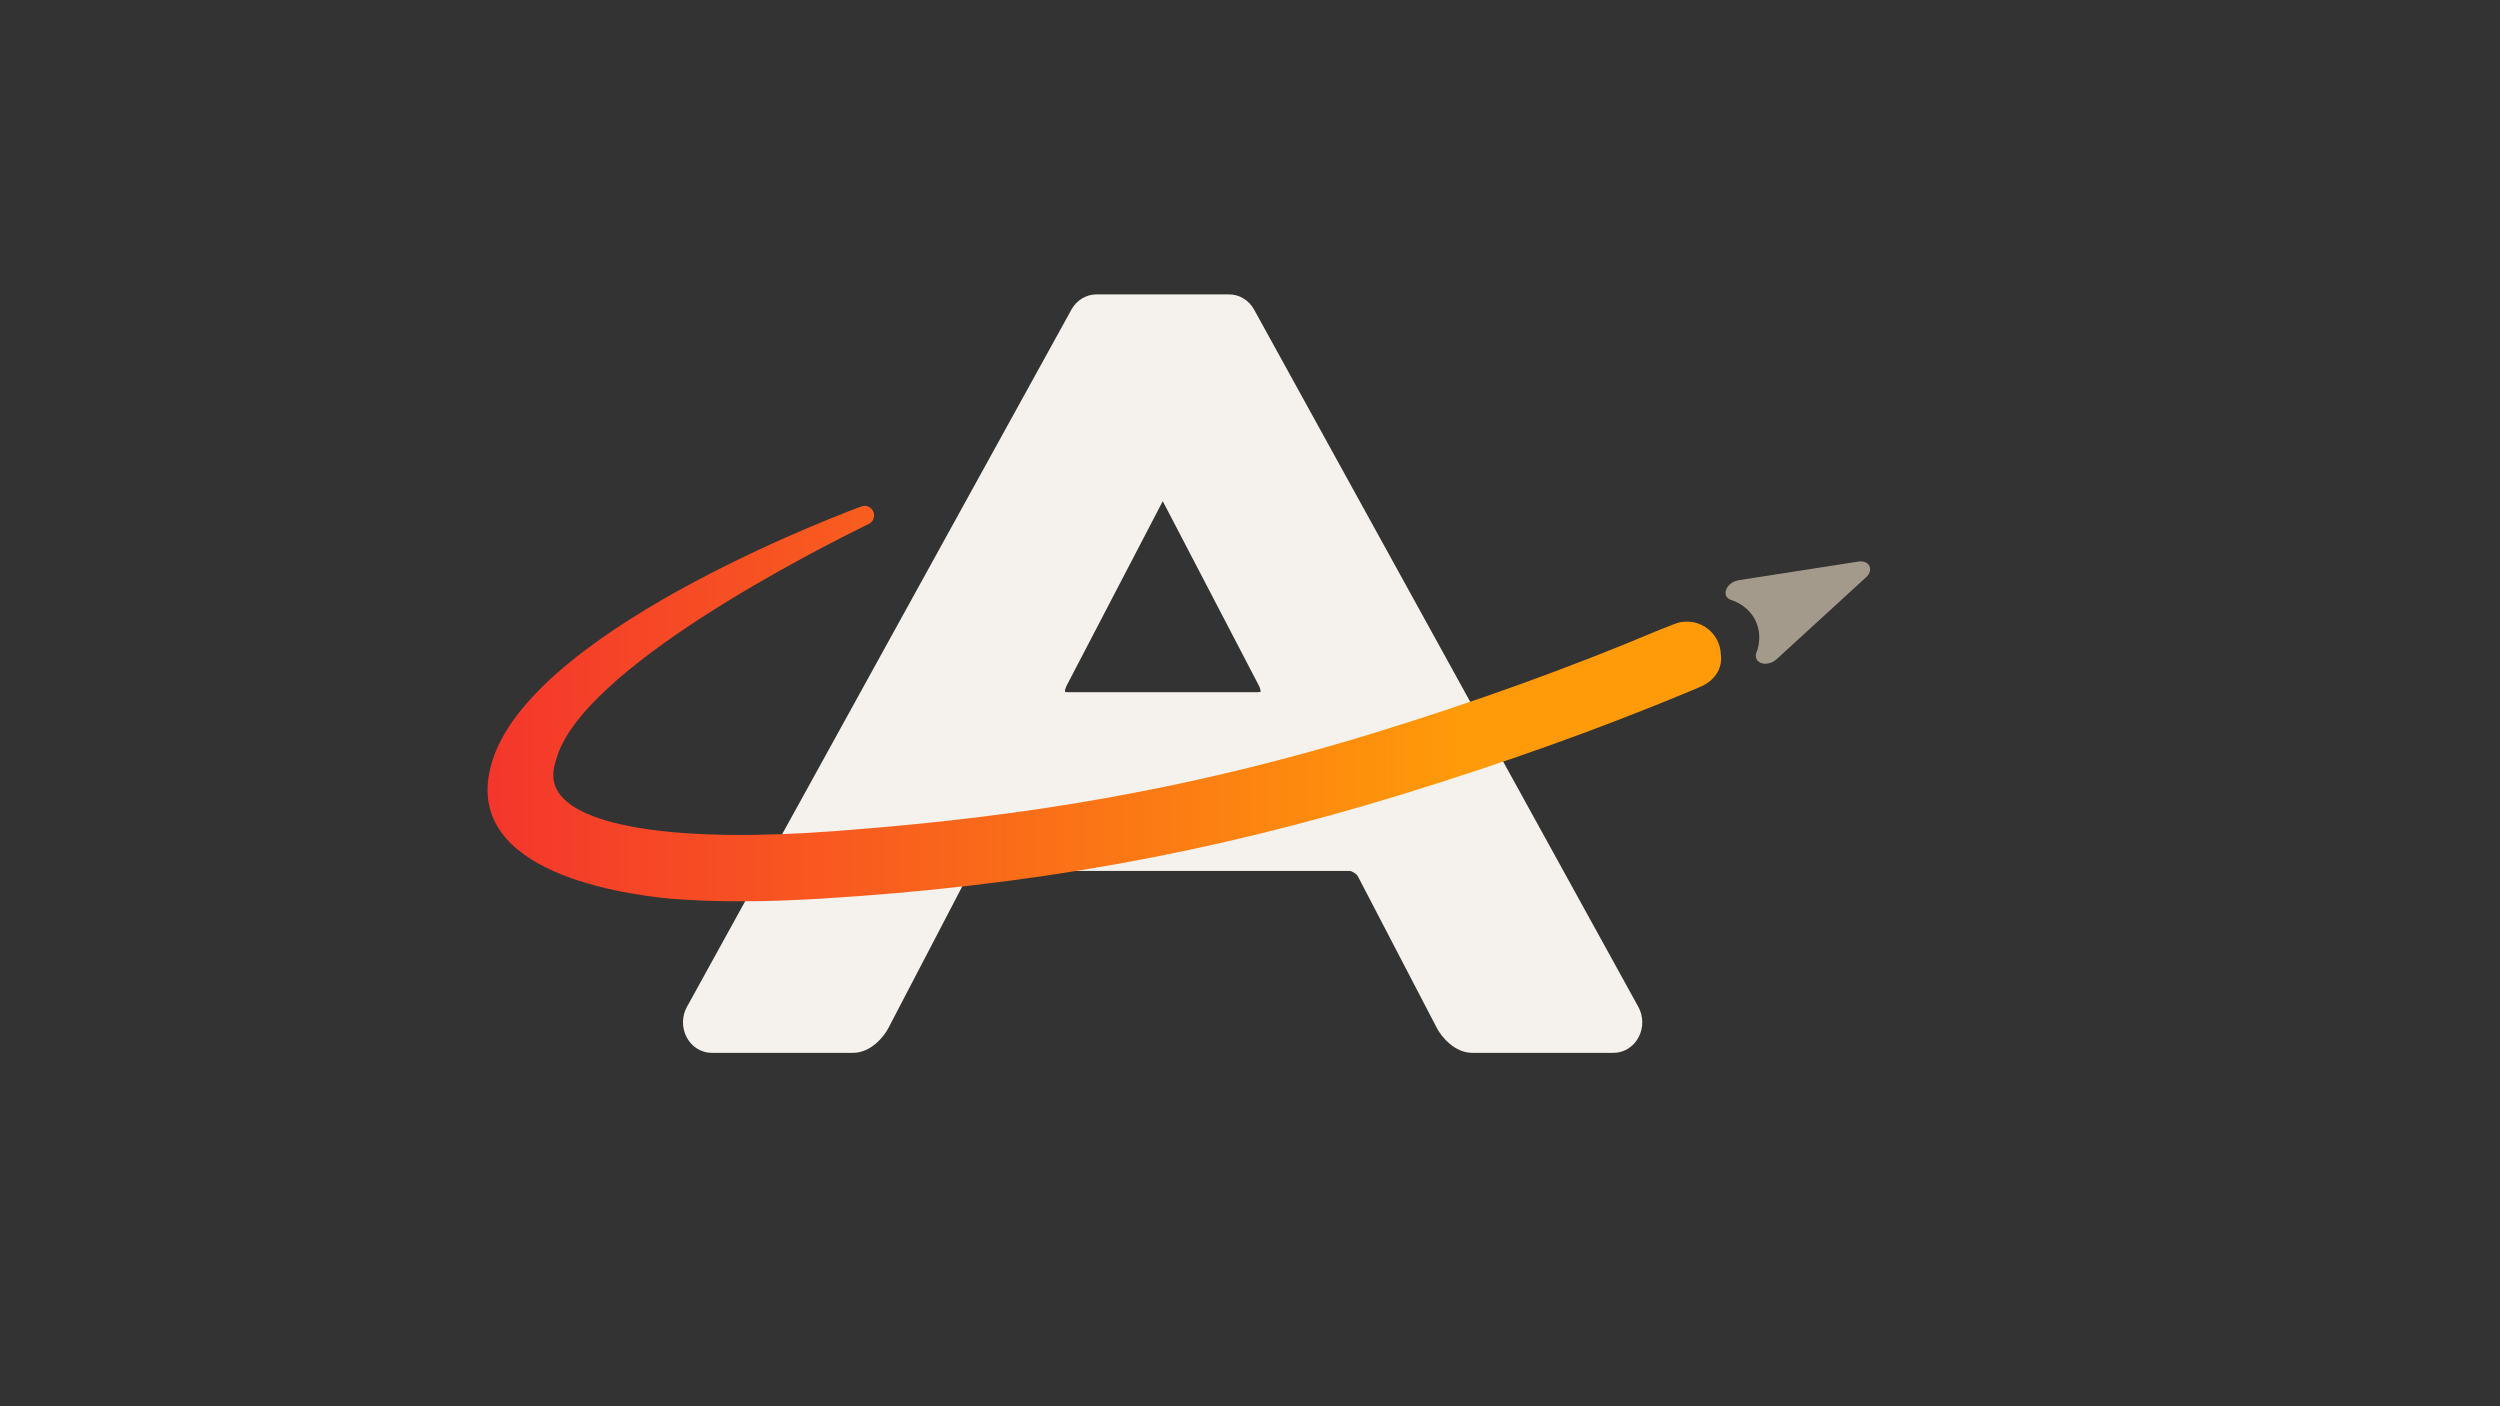 <svg xmlns="http://www.w3.org/2000/svg" viewBox="0 0 1920 1080"><rect x="0" y="0" width="1920" height="1080" fill="#333333" stroke="none"/><style>.st0{fill:#f5f2ed}.st1{fill:#a39a8b}.st2{fill:url(#SVGID_1_)}.st3{display:none}.st4,.st5,.st6{display:inline;fill:#302c43}.st5,.st6{fill:#a39a8b}.st6{fill:url(#SVGID_2_)}</style><g id="for_LIGHT_background"><path class="st0" d="M527.3 796.5c3.9 7.5 11.3 12.1 19.4 12.1H655c13.8 0 23.8-12.4 27.2-18.9L743 673.1c1.1-2 4.7-4.2 6.4-4.2h287.1c1.8 0 5.4 2.2 6.4 4.2l60.7 116.6c3.4 6.5 13.5 18.9 27.2 18.9h108.3c8.1 0 15.5-4.6 19.4-12.1 3.8-7.2 3.7-16.1-.3-23.3L963.1 237.7c-4-7.2-11.3-11.6-19.1-11.6H842c-7.8 0-15.2 4.5-19.1 11.6L527.6 773.2c-4 7.1-4.1 16.1-.3 23.3zM819 526.9l74-142 74 142c.7 1.4 1.3 3.6 1.1 4.4-.3.1-.9.3-2.2.3H820.1c-1.3 0-1.9-.2-2.2-.3-.2-.8.4-2.9 1.1-4.4z"/><path class="st1" d="M1325.7 452.8c1.3-3.6 5.3-6.5 9.6-7.2l91.9-14.3c3.9-.6 7.2.7 8.5 3.4 1.3 2.7.3 6.2-2.7 8.8l-68.6 62.8c-3.2 3-8 4.2-11.6 3-3.6-1.2-5.2-4.5-3.9-8.1l.9-2.4c2.2-7.8 1.7-15.4-1.6-22.2-3.4-7-9.4-12.3-17.4-15.4-.4-.1-.9-.3-1.3-.4-1.8-.6-3.1-1.7-3.8-3.1-.6-1.4-.7-3.1 0-4.9z"/><linearGradient id="SVGID_1_" gradientUnits="userSpaceOnUse" x1="374.473" y1="540.341" x2="1321.734" y2="540.341"><stop offset="0" stop-color="#f4362c"/><stop offset=".787" stop-color="#ff9a09"/></linearGradient><path class="st2" d="M378.9 582c35.3-103.2 282.8-193.1 282.8-193.1.7-.2 1.5-.4 2.3-.4 4 0 7.3 3.3 7.3 7.3 0 2.9-1.7 5.4-4.1 6.6-40.3 19.7-221 111.1-240 180.8-2.8 8-3.4 16.1.4 23.2 15.3 29 95 40.9 213.4 31.9 110.9-8.4 246.7-23.9 413.7-75.2 77.5-23.8 151.5-50.5 220.1-79.5l2.3-.9 9-3.5c2.9-1.2 6.1-1.8 9.5-1.8 14.1 0 25.6 11.3 26 25.3.2 1.4.3 2.8.2 4.2-.5 9.1-6.7 16.9-16.5 20.8l-7.5 3.2c-69.4 28.9-141.5 54.7-220.4 79-148.6 45.7-286.6 70.5-447.3 80.3-21.4 1.3-41.7 2-60.8 2-13.9 0-27.1-.3-39.5-1-5.1-.3-10.1-.6-15-1-43.5-4.2-165-23.1-135.9-108.2z"/></g><g id="for_DARK_background" class="st3"><path class="st4" d="M527.3 796.5c3.9 7.5 11.3 12.1 19.4 12.1H655c13.8 0 23.8-12.4 27.2-18.9L743 673.1c1.1-2 4.7-4.2 6.4-4.2h287.1c1.8 0 5.4 2.2 6.4 4.2l60.7 116.6c3.4 6.5 13.5 18.9 27.2 18.9h108.3c8.1 0 15.5-4.6 19.4-12.1 3.8-7.2 3.7-16.1-.3-23.3L963.1 237.7c-4-7.2-11.3-11.6-19.1-11.6H842c-7.8 0-15.2 4.5-19.1 11.6L527.6 773.2c-4 7.1-4.1 16.1-.3 23.3zM819 526.9l74-142 74 142c.7 1.4 1.3 3.6 1.1 4.4-.3.1-.9.3-2.2.3H820.1c-1.3 0-1.9-.2-2.2-.3-.2-.8.4-2.9 1.1-4.4z"/><path class="st5" d="M1325.7 452.8c1.3-3.6 5.3-6.5 9.6-7.2l91.9-14.3c3.9-.6 7.2.7 8.5 3.4 1.3 2.7.3 6.2-2.7 8.8l-68.6 62.8c-3.2 3-8 4.2-11.6 3-3.6-1.2-5.2-4.5-3.9-8.1l.9-2.4c2.2-7.8 1.7-15.4-1.6-22.2-3.4-7-9.4-12.3-17.4-15.4-.4-.1-.9-.3-1.3-.4-1.8-.6-3.1-1.7-3.8-3.1-.6-1.4-.7-3.1 0-4.9z"/><linearGradient id="SVGID_2_" gradientUnits="userSpaceOnUse" x1="374.473" y1="540.341" x2="1321.734" y2="540.341"><stop offset="0" stop-color="#f4362c"/><stop offset=".787" stop-color="#ff9a09"/></linearGradient><path class="st6" d="M378.9 582c35.3-103.2 282.8-193.1 282.8-193.1.7-.2 1.5-.4 2.3-.4 4 0 7.3 3.3 7.3 7.3 0 2.9-1.7 5.4-4.1 6.6-40.3 19.7-221 111.1-240 180.8-2.8 8-3.4 16.1.4 23.2 15.3 29 95 40.9 213.4 31.9 110.9-8.4 246.7-23.9 413.7-75.2 77.5-23.8 151.5-50.5 220.1-79.5l2.3-.9 9-3.5c2.9-1.2 6.1-1.8 9.5-1.8 14.1 0 25.6 11.3 26 25.3.2 1.4.3 2.8.2 4.2-.5 9.1-6.7 16.9-16.5 20.8l-7.5 3.2c-69.4 28.9-141.5 54.7-220.4 79-148.6 45.7-286.6 70.5-447.3 80.3-21.4 1.3-41.7 2-60.8 2-13.9 0-27.1-.3-39.5-1-5.1-.3-10.1-.6-15-1-43.5-4.2-165-23.1-135.9-108.2z"/></g></svg>